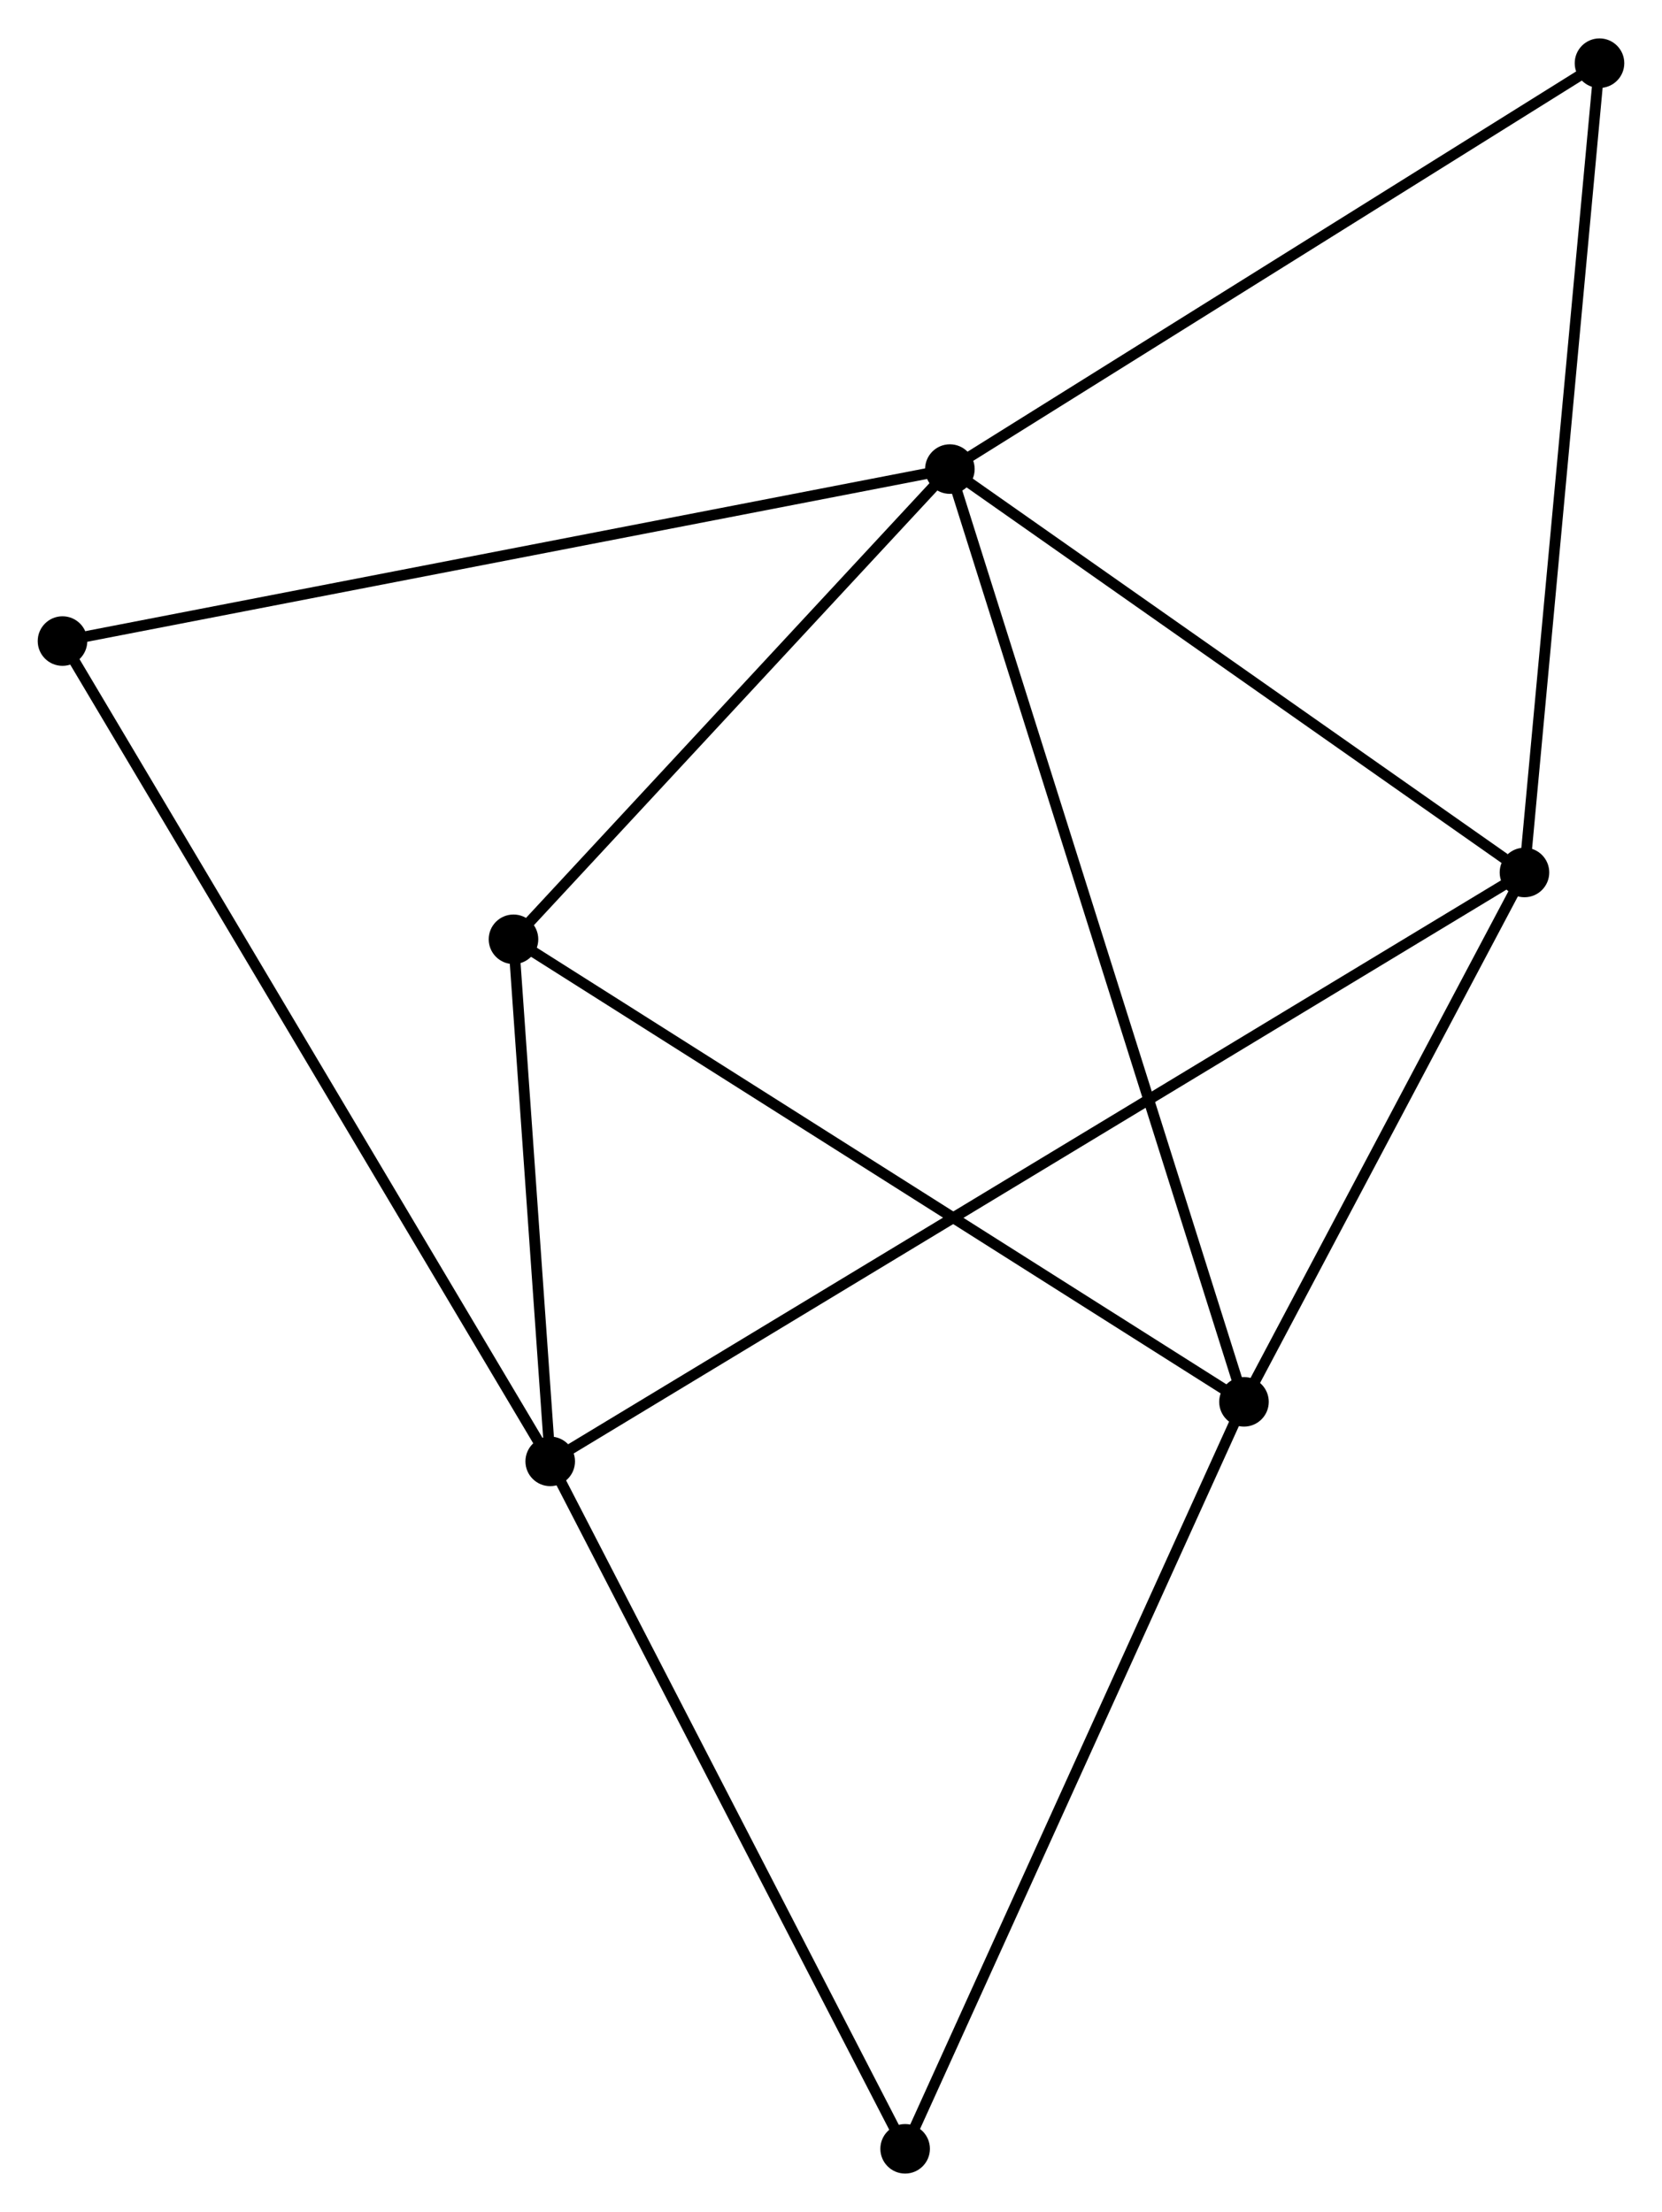 <?xml version="1.0" encoding="UTF-8" standalone="no"?>
<!DOCTYPE svg PUBLIC "-//W3C//DTD SVG 1.1//EN"
 "http://www.w3.org/Graphics/SVG/1.1/DTD/svg11.dtd">
<!-- Generated by graphviz version 2.36.0 (20140111.2315)
 -->
<!-- Title: %3 Pages: 1 -->
<svg width="154pt" height="205pt"
 viewBox="0.00 0.00 154.24 205.19" xmlns="http://www.w3.org/2000/svg" xmlns:xlink="http://www.w3.org/1999/xlink">
<g id="graph0" class="graph" transform="scale(1 1) rotate(0) translate(4 201.193)">
<title>%3</title>
<!-- 0 -->
<g id="node1" class="node"><title>0</title>
<ellipse fill="black" stroke="black" cx="84.152" cy="-157.716" rx="1.8" ry="1.8"/>
</g>
<!-- 2 -->
<g id="node2" class="node"><title>2</title>
<ellipse fill="black" stroke="black" cx="111.446" cy="-71.135" rx="1.8" ry="1.8"/>
</g>
<!-- 0&#45;&#45;2 -->
<g id="edge1" class="edge"><title>0&#45;&#45;2</title>
<path fill="none" stroke="black" d="M84.722,-155.908C88.274,-144.64 107.336,-84.172 110.879,-72.934"/>
</g>
<!-- 3 -->
<g id="node3" class="node"><title>3</title>
<ellipse fill="black" stroke="black" cx="137.476" cy="-120.272" rx="1.8" ry="1.8"/>
</g>
<!-- 0&#45;&#45;3 -->
<g id="edge2" class="edge"><title>0&#45;&#45;3</title>
<path fill="none" stroke="black" d="M85.926,-156.47C94.022,-150.785 127.418,-127.335 135.64,-121.561"/>
</g>
<!-- 4 -->
<g id="node4" class="node"><title>4</title>
<ellipse fill="black" stroke="black" cx="43.654" cy="-114.069" rx="1.8" ry="1.8"/>
</g>
<!-- 0&#45;&#45;4 -->
<g id="edge3" class="edge"><title>0&#45;&#45;4</title>
<path fill="none" stroke="black" d="M82.805,-156.264C76.656,-149.637 51.293,-122.301 45.048,-115.571"/>
</g>
<!-- 5 -->
<g id="node5" class="node"><title>5</title>
<ellipse fill="black" stroke="black" cx="144.44" cy="-195.393" rx="1.8" ry="1.8"/>
</g>
<!-- 0&#45;&#45;5 -->
<g id="edge4" class="edge"><title>0&#45;&#45;5</title>
<path fill="none" stroke="black" d="M85.891,-158.803C94.695,-164.305 134.258,-189.03 142.808,-194.373"/>
</g>
<!-- 6 -->
<g id="node6" class="node"><title>6</title>
<ellipse fill="black" stroke="black" cx="1.8" cy="-141.752" rx="1.8" ry="1.8"/>
</g>
<!-- 0&#45;&#45;6 -->
<g id="edge5" class="edge"><title>0&#45;&#45;6</title>
<path fill="none" stroke="black" d="M82.117,-157.322C70.723,-155.113 14.972,-144.305 3.765,-142.132"/>
</g>
<!-- 2&#45;&#45;3 -->
<g id="edge10" class="edge"><title>2&#45;&#45;3</title>
<path fill="none" stroke="black" d="M112.312,-72.77C116.264,-80.231 132.566,-111.004 136.58,-118.581"/>
</g>
<!-- 2&#45;&#45;4 -->
<g id="edge11" class="edge"><title>2&#45;&#45;4</title>
<path fill="none" stroke="black" d="M109.77,-72.197C100.473,-78.085 55.292,-106.698 45.52,-112.887"/>
</g>
<!-- 7 -->
<g id="node8" class="node"><title>7</title>
<ellipse fill="black" stroke="black" cx="80" cy="-1.8" rx="1.8" ry="1.8"/>
</g>
<!-- 2&#45;&#45;7 -->
<g id="edge12" class="edge"><title>2&#45;&#45;7</title>
<path fill="none" stroke="black" d="M110.669,-69.421C106.356,-59.912 85.398,-13.703 80.866,-3.709"/>
</g>
<!-- 3&#45;&#45;5 -->
<g id="edge13" class="edge"><title>3&#45;&#45;5</title>
<path fill="none" stroke="black" d="M137.648,-122.129C138.603,-132.432 143.244,-182.496 144.248,-193.325"/>
</g>
<!-- 1 -->
<g id="node7" class="node"><title>1</title>
<ellipse fill="black" stroke="black" cx="47.062" cy="-65.609" rx="1.8" ry="1.8"/>
</g>
<!-- 1&#45;&#45;3 -->
<g id="edge6" class="edge"><title>1&#45;&#45;3</title>
<path fill="none" stroke="black" d="M48.632,-66.558C59.606,-73.193 124.748,-112.577 135.863,-119.297"/>
</g>
<!-- 1&#45;&#45;4 -->
<g id="edge7" class="edge"><title>1&#45;&#45;4</title>
<path fill="none" stroke="black" d="M46.916,-67.691C46.355,-75.662 44.349,-104.184 43.796,-112.048"/>
</g>
<!-- 1&#45;&#45;6 -->
<g id="edge8" class="edge"><title>1&#45;&#45;6</title>
<path fill="none" stroke="black" d="M46.117,-67.199C40.226,-77.109 8.615,-130.286 2.74,-140.17"/>
</g>
<!-- 1&#45;&#45;7 -->
<g id="edge9" class="edge"><title>1&#45;&#45;7</title>
<path fill="none" stroke="black" d="M48.013,-63.768C52.822,-54.45 74.438,-12.576 79.108,-3.527"/>
</g>
</g>
</svg>

